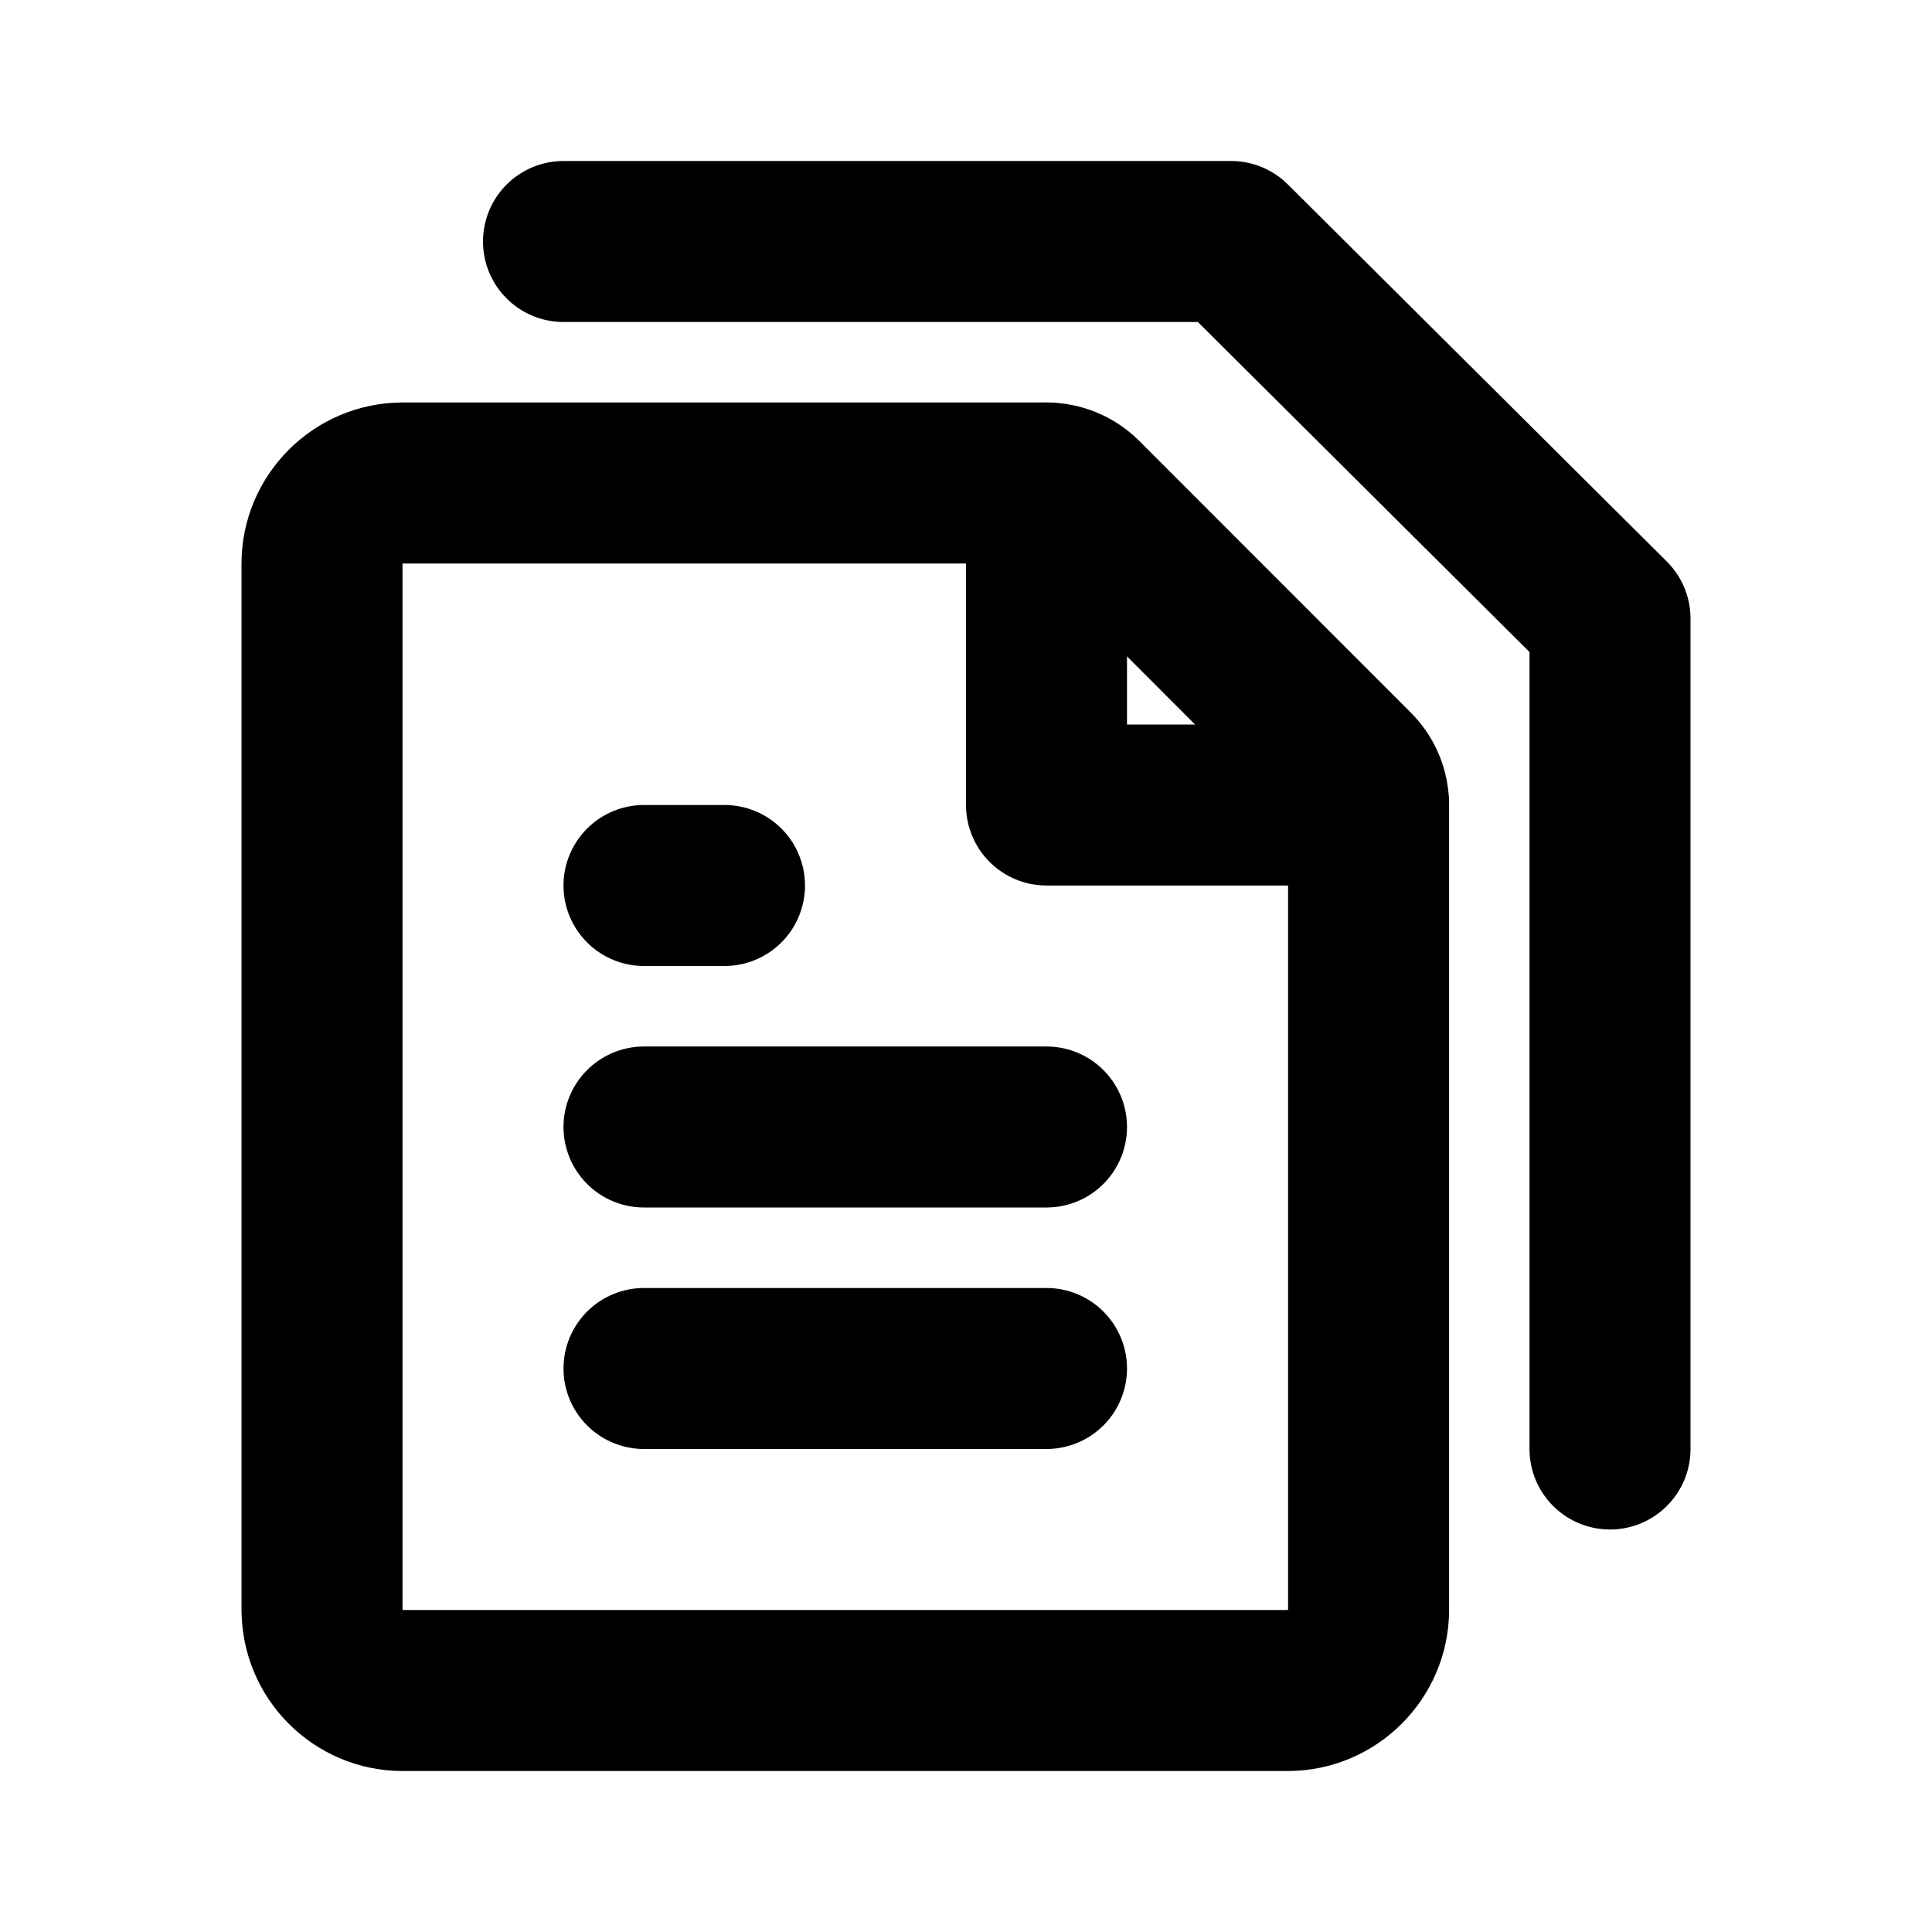 <?xml version="1.0" encoding="UTF-8" standalone="no"?>
<svg
    width="24"
    height="24"
    viewBox="0 0 24 24"
    fill="none"
    stroke="#000000"
    stroke-width="2"
    stroke-linecap="round"
    stroke-linejoin="round"
    id="multiple-pages-linear-icon"
    xmlns="http://www.w3.org/2000/svg"
    xmlns:svg="http://www.w3.org/2000/svg"
>
    <path
        d="M 4,20 4,7 C 4,6.451 4.452,6 5,6 h 8 c 0.166,0 0.326,0.066 0.444,0.183 l 3.373,3.375 c 0.118,0.117 0.184,0.276 0.184,0.442 V 20 c 0,0.546 -0.452,1 -1,1 l -11,2.81e-4 c -0.552,0 -1,-0.452 -1,-1 z"
        id="page-1"
    />
    <path
        d="m 7,3 8.293,-1.37e-5 4.707,4.684 -1.4e-5,10.316"
        id="page-2"
    />
    <path
        d="m 8,11 h 1"
        id="line-1"
    />
    <path
        d="M 8,14 H 13"
        id="line-2"
    />
    <path
        d="M 8,17 H 13"
        id="line-3"
    />
    <path
        d="m 13,6 v 4 h 4"
        id="corner"
    />
</svg>
